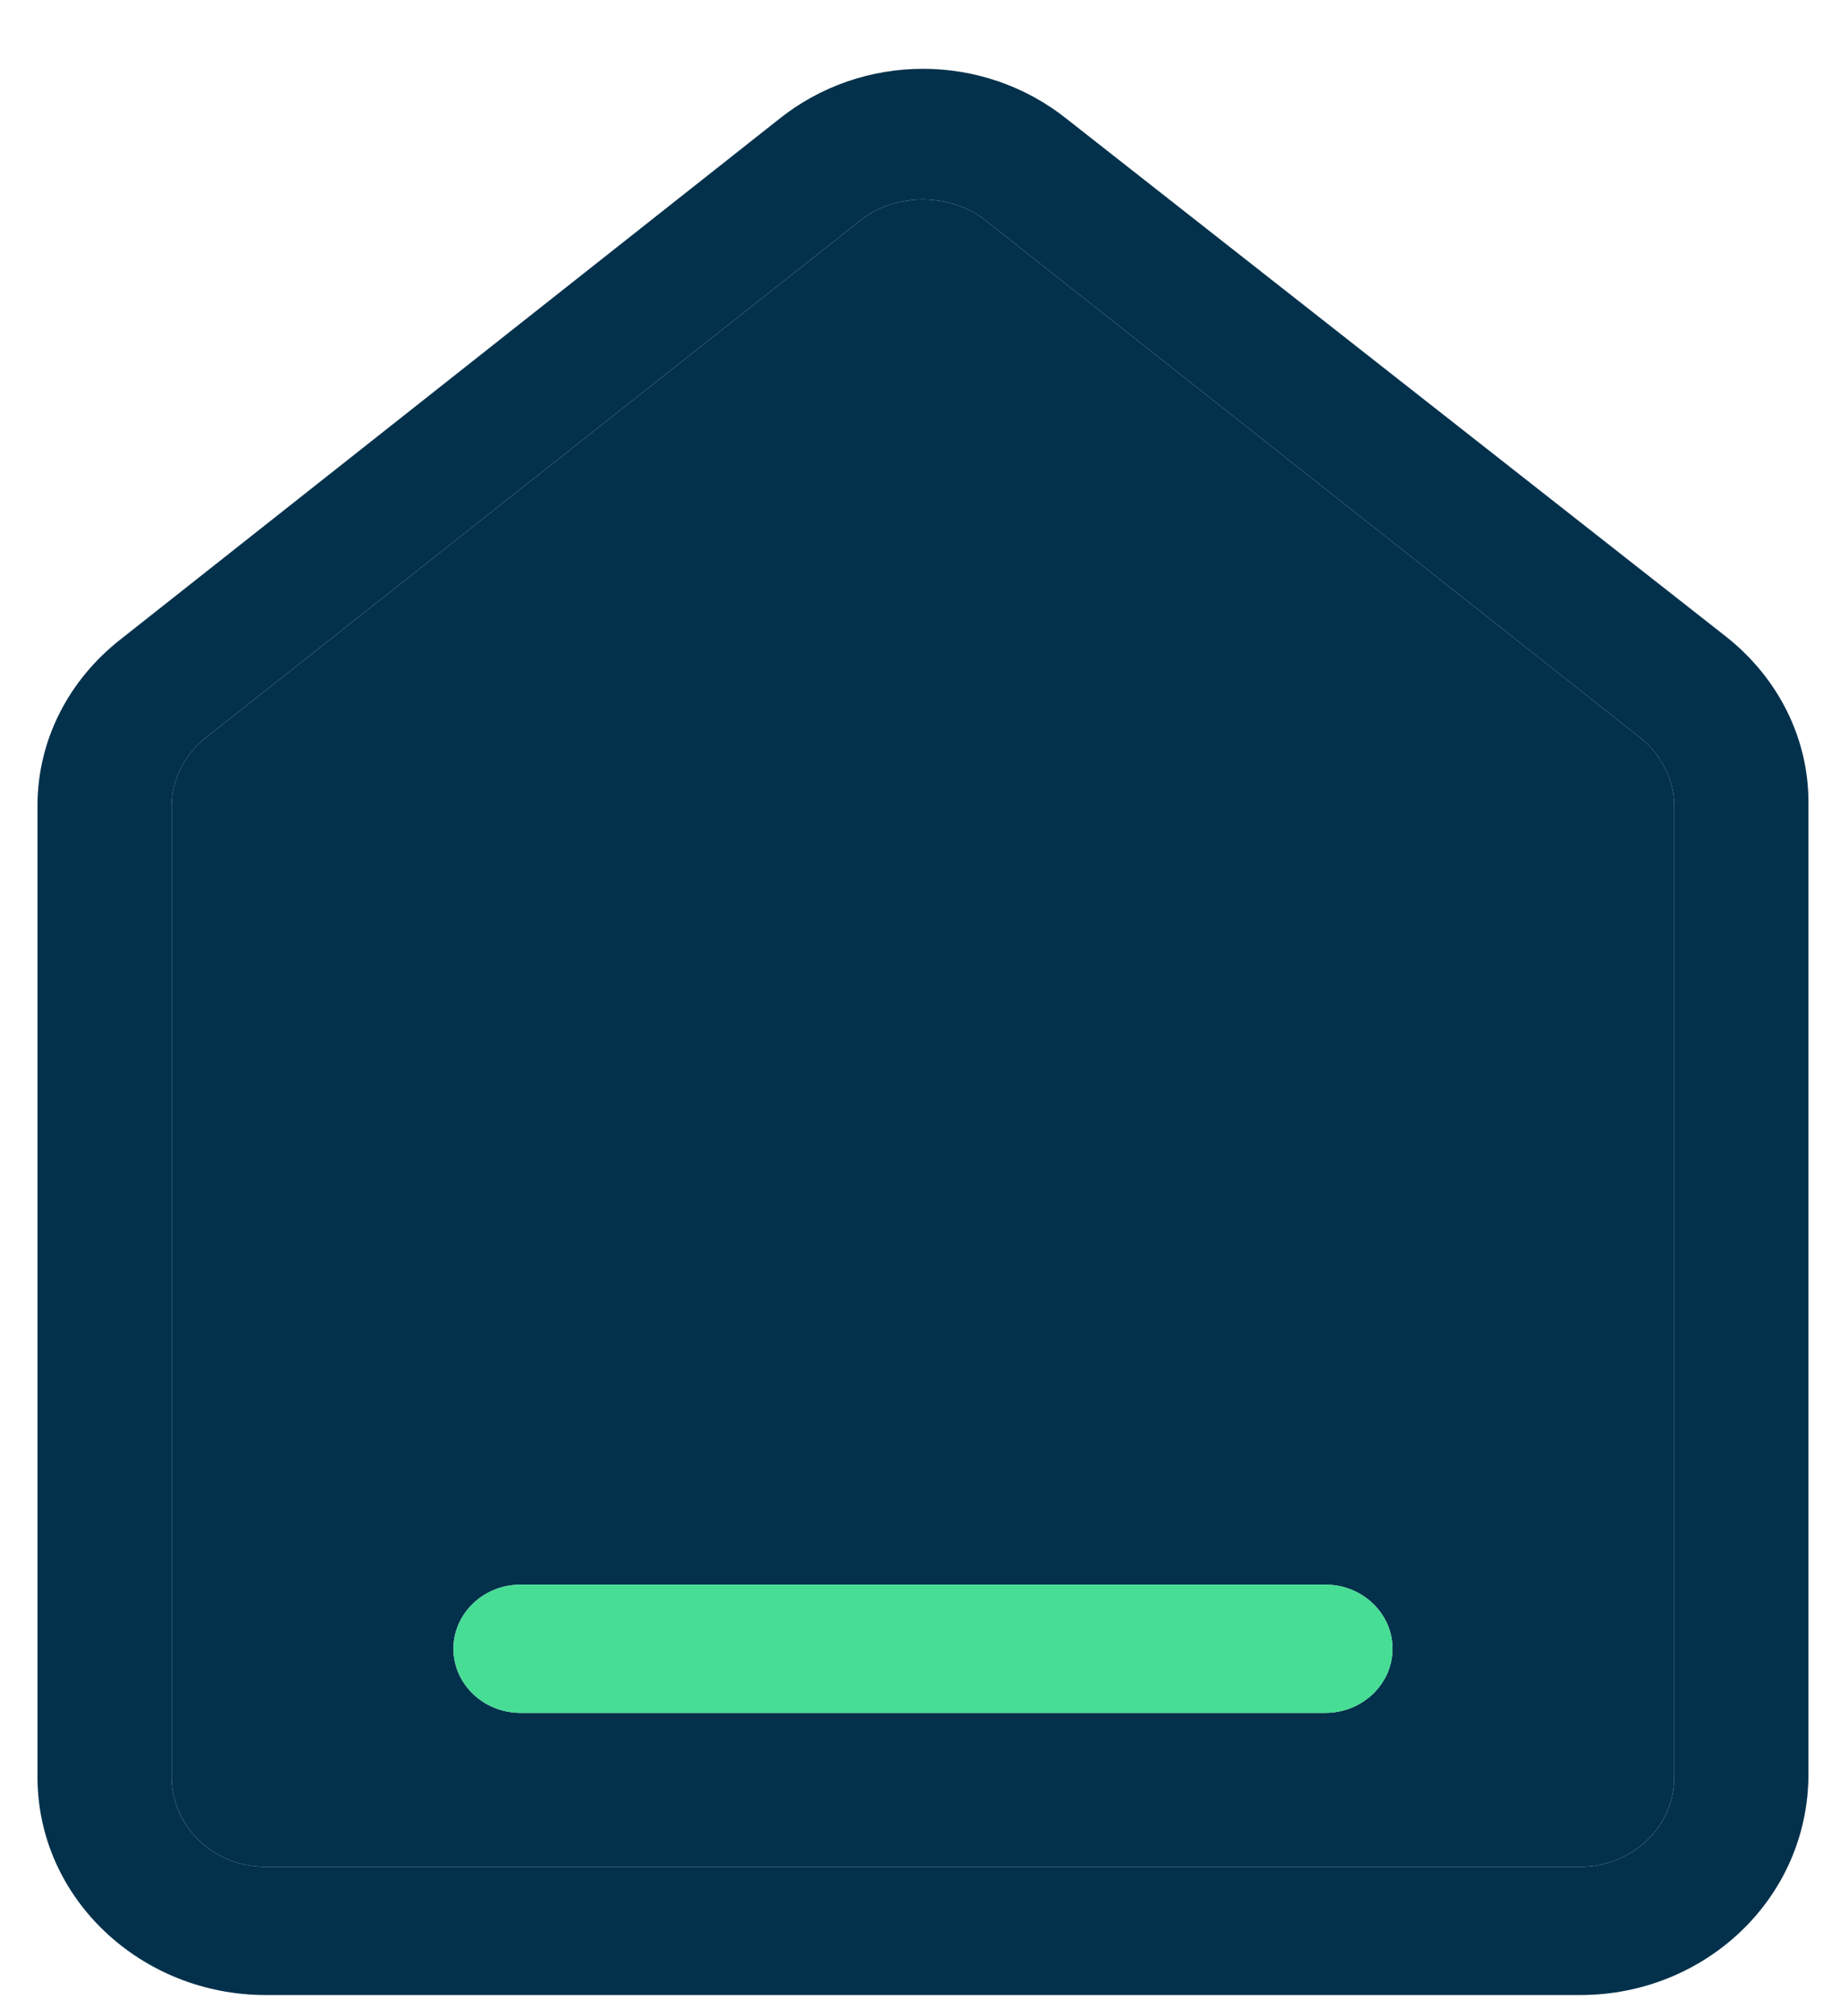 <svg width="21" height="23" viewBox="0 0 21 23" fill="none" xmlns="http://www.w3.org/2000/svg">
<g clip-path="url(#clip0_1059_2596)">
<path d="M18.726 8.421L11.223 2.495C11.031 2.348 10.764 2.275 10.534 2.275C10.304 2.275 10.036 2.348 9.845 2.495L2.342 8.421C2.112 8.603 1.959 8.896 1.959 9.189V20.272C1.959 20.821 2.419 21.297 3.031 21.297H18.037C18.611 21.297 19.108 20.858 19.108 20.272V9.189C19.108 8.896 18.955 8.603 18.726 8.421ZM15.127 19.541H5.94C5.519 19.541 5.175 19.212 5.175 18.809C5.175 18.407 5.519 18.078 5.94 18.078H15.127C15.549 18.078 15.893 18.407 15.893 18.809C15.893 19.212 15.549 19.541 15.127 19.541Z" fill="#03314C"/>
<path d="M19.683 7.25L12.18 1.361C11.223 0.593 9.845 0.593 8.888 1.361L1.385 7.287C0.773 7.762 0.428 8.457 0.428 9.189V20.273C0.428 21.663 1.615 22.76 3.031 22.76H18.037C19.453 22.76 20.64 21.663 20.64 20.236V9.152C20.64 8.421 20.295 7.726 19.683 7.25ZM19.108 20.273C19.108 20.858 18.611 21.297 18.037 21.297H3.031C2.419 21.297 1.959 20.821 1.959 20.273V9.189C1.959 8.896 2.112 8.604 2.342 8.421L9.845 2.495C10.036 2.348 10.304 2.275 10.534 2.275C10.764 2.275 11.031 2.348 11.223 2.495L18.726 8.421C18.955 8.604 19.108 8.896 19.108 9.189V20.273V20.273Z" fill="#03314C"/>
<path d="M15.127 18.078H5.94C5.519 18.078 5.175 18.407 5.175 18.809C5.175 19.212 5.519 19.541 5.94 19.541H15.127C15.548 19.541 15.893 19.212 15.893 18.809C15.893 18.407 15.548 18.078 15.127 18.078Z" fill="#47DD95"/>
</g>
<defs>
<clipPath id="clip0_1059_2596">
<rect width="20.259" height="22.021" fill="white" transform="translate(0.404 0.762)"/>
</clipPath>
</defs>
</svg>

